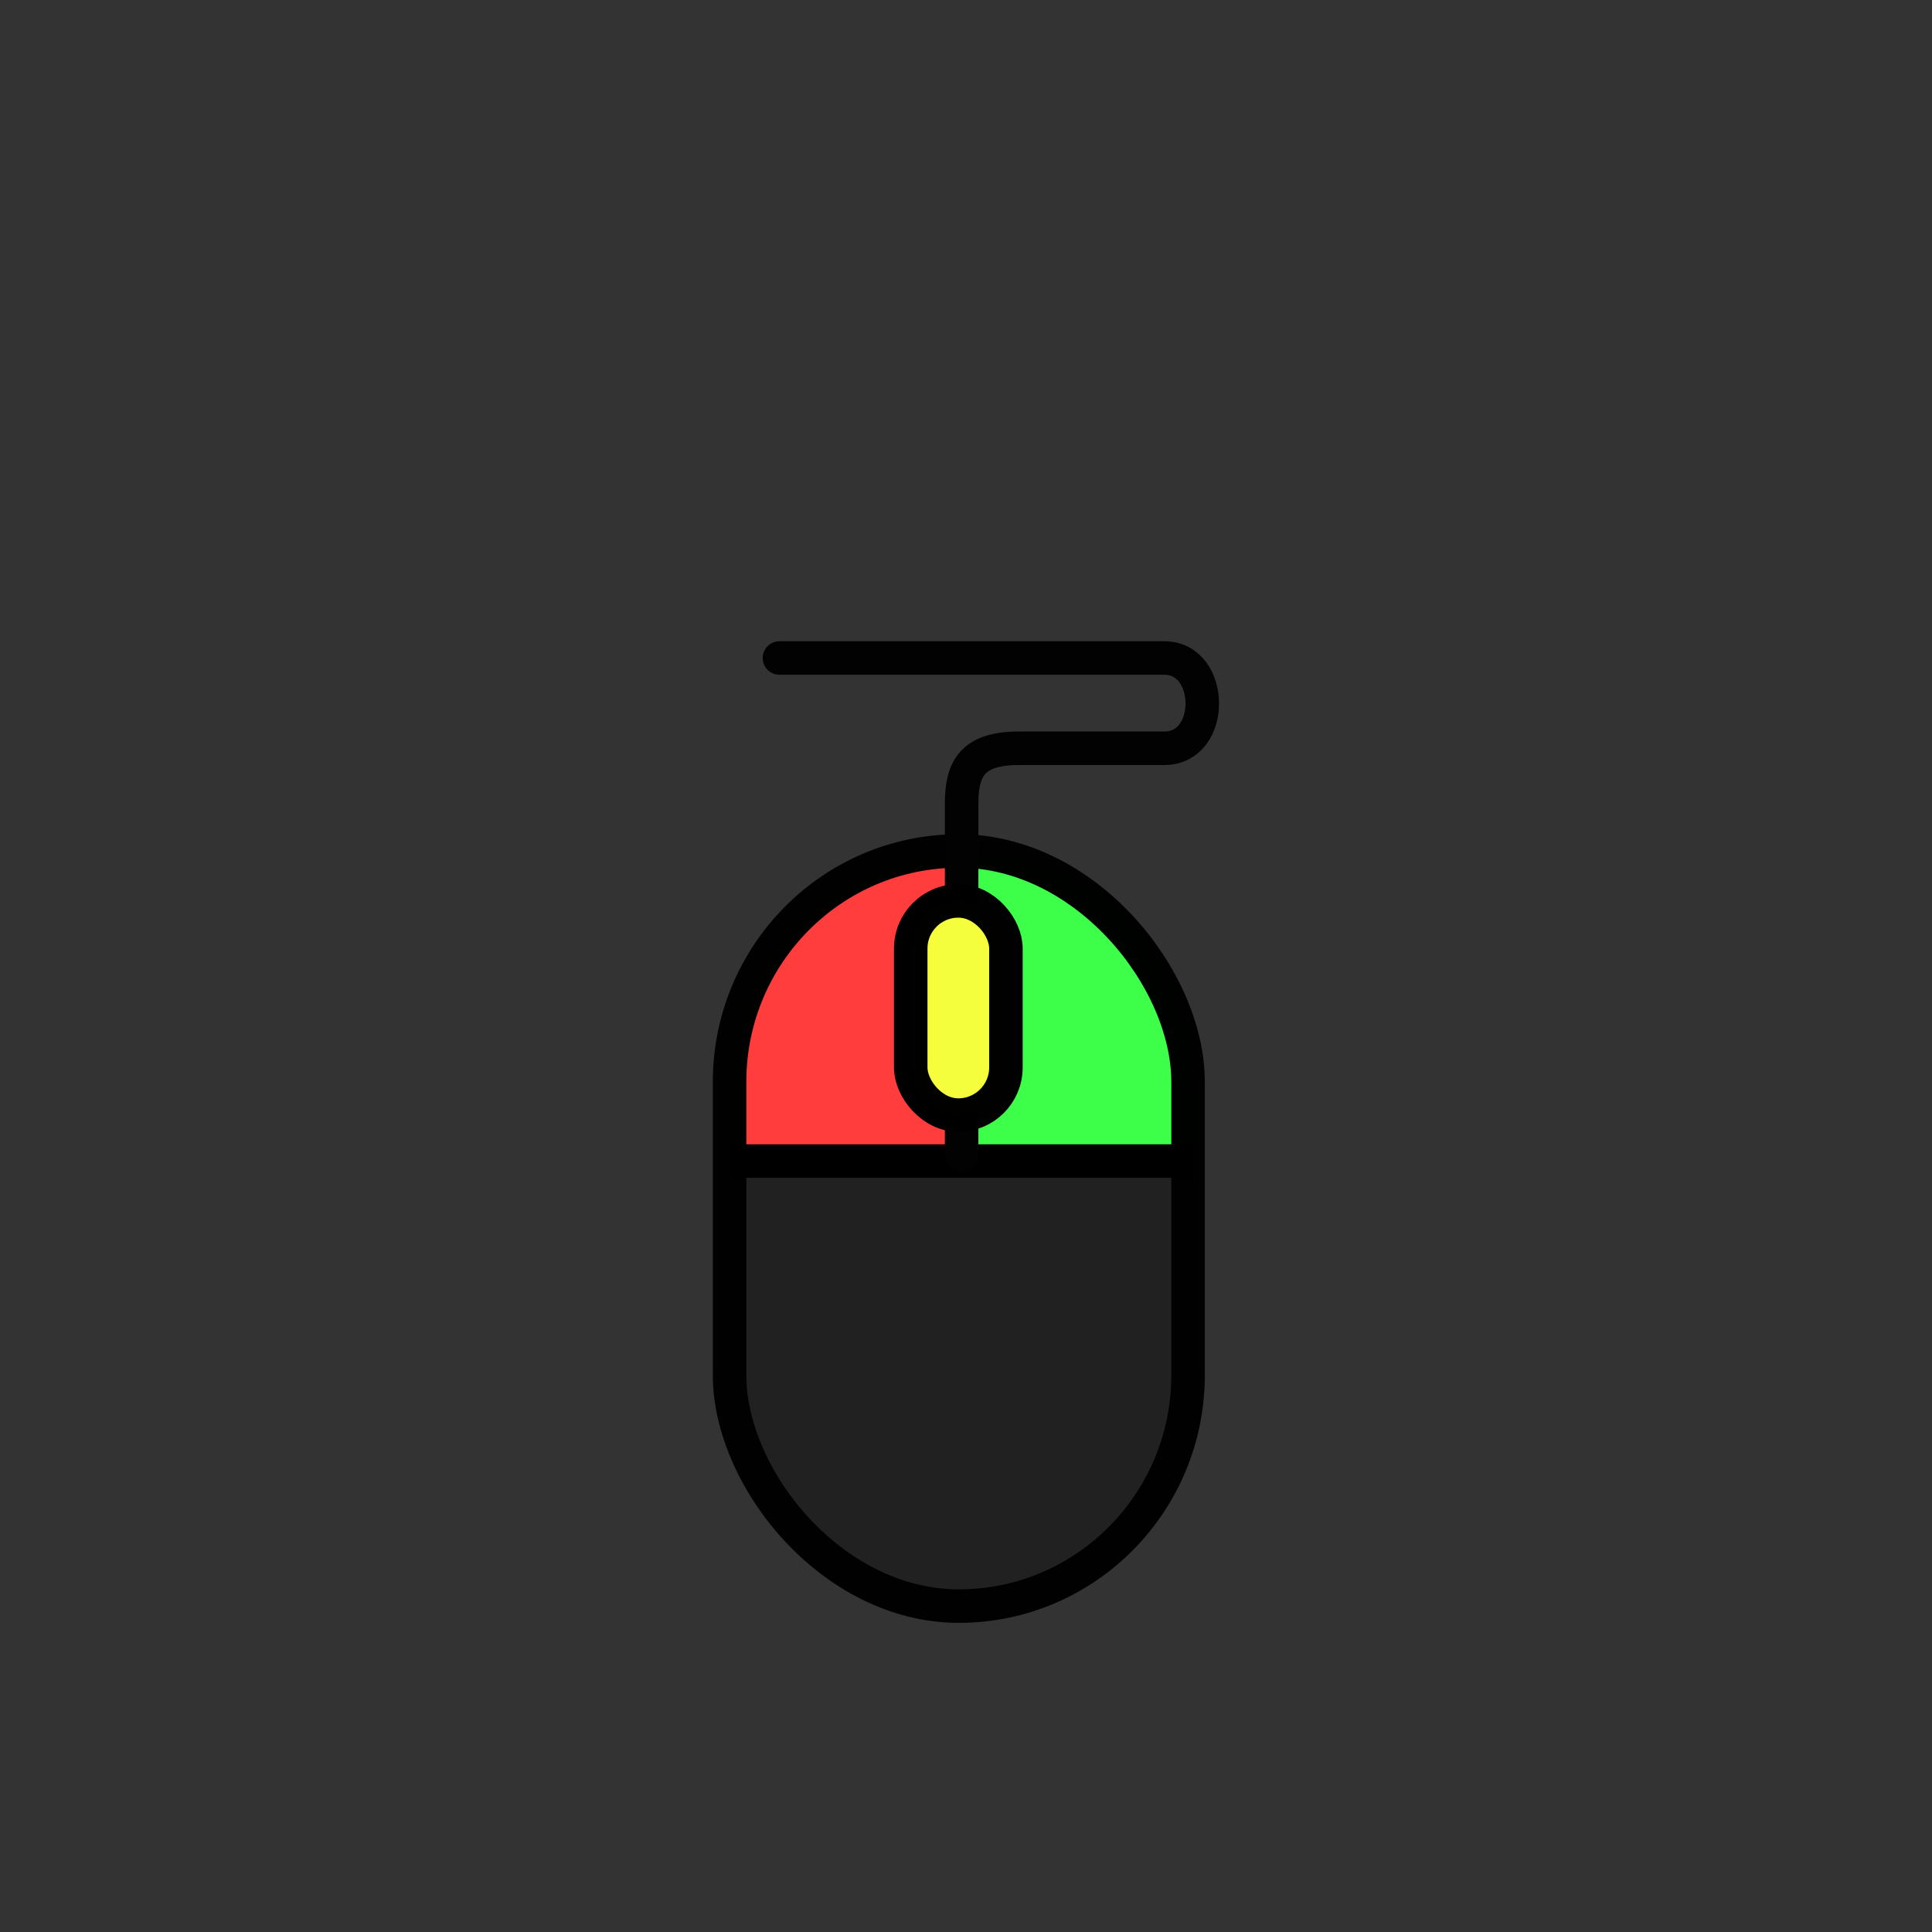 <?xml version="1.0" encoding="UTF-8" standalone="no"?>
<!-- Created with Inkscape (http://www.inkscape.org/) -->

<svg
   xmlns:dc="http://purl.org/dc/elements/1.1/"
   xmlns:cc="http://creativecommons.org/ns#"
   xmlns:rdf="http://www.w3.org/1999/02/22-rdf-syntax-ns#"
   xmlns:svg="http://www.w3.org/2000/svg"
   xmlns="http://www.w3.org/2000/svg"
   xmlns:sodipodi="http://sodipodi.sourceforge.net/DTD/sodipodi-0.dtd"
   xmlns:inkscape="http://www.inkscape.org/namespaces/inkscape"
   width="282.222mm"
   height="282.235mm"
   viewBox="0 0 282.222 282.235"
   version="1.1"
   id="svg8"
   inkscape:version="0.92.3 (2405546, 2018-03-11)"
   sodipodi:docname="mysz.svg"
   inkscape:export-filename="/home/mega/Downloads/pestrez/pastrezVlist6.png"
   inkscape:export-xdpi="300.13"
   inkscape:export-ydpi="300.13">
  <rect x="0" y="0" width="282.222" height="282.235" fill="#333333" stroke="none"/>
  <defs
     id="defs2">
    <inkscape:perspective
       sodipodi:type="inkscape:persp3d"
       inkscape:vp_x="0 : 141.11732 : 1"
       inkscape:vp_y="0 : 1000 : 0"
       inkscape:vp_z="282.2222 : 141.11732 : 1"
       inkscape:persp3d-origin="141.1111 : 94.078217 : 1"
       id="perspective4182" />
    <clipPath
       clipPathUnits="userSpaceOnUse"
       id="clipPath300">
      <path
         d="M 2,0 H 800 V 620.001 H 2 Z"
         id="path298"
         inkscape:connector-curvature="0" />
    </clipPath>
    <clipPath
       clipPathUnits="userSpaceOnUse"
       id="clipPath308">
      <path
         d="M 12.961,426.554 H 212.25 V 141.55 H 12.961 Z"
         id="path306"
         inkscape:connector-curvature="0" />
    </clipPath>
    <clipPath
       clipPathUnits="userSpaceOnUse"
       id="clipPath324">
      <path
         d="M 80.736,252.765 H 308.532 V -22.342 H 80.736 Z"
         id="path322"
         inkscape:connector-curvature="0" />
    </clipPath>
    <clipPath
       clipPathUnits="userSpaceOnUse"
       id="clipPath340">
      <path
         d="M -41.608,418.626 H 75.503 V 301.778 H -41.608 Z"
         id="path338"
         inkscape:connector-curvature="0" />
    </clipPath>
    <clipPath
       clipPathUnits="userSpaceOnUse"
       id="clipPath356">
      <path
         d="m 189.78,36.052 h 47.441 V -16.057 H 189.78 Z"
         id="path354"
         inkscape:connector-curvature="0" />
    </clipPath>
    <clipPath
       clipPathUnits="userSpaceOnUse"
       id="clipPath384">
      <path
         d="M 253.011,133.484 H 326.81 V 77.642 h -73.799 z"
         id="path382"
         inkscape:connector-curvature="0" />
    </clipPath>
    <clipPath
       clipPathUnits="userSpaceOnUse"
       id="clipPath400">
      <path
         d="m 274.953,111.63 h 50.08 V 78.986 h -50.08 z"
         id="path398"
         inkscape:connector-curvature="0" />
    </clipPath>
    <clipPath
       clipPathUnits="userSpaceOnUse"
       id="clipPath516">
      <path
         d="M 44.725,191.251 H 79.049 V 159.627 H 44.725 Z"
         id="path514"
         inkscape:connector-curvature="0" />
    </clipPath>
    <clipPath
       clipPathUnits="userSpaceOnUse"
       id="clipPath1412">
      <path
         d="M 326.282,135.419 H 428.707 V 64.905 H 326.282 Z"
         id="path1410"
         inkscape:connector-curvature="0" />
    </clipPath>
    <clipPath
       clipPathUnits="userSpaceOnUse"
       id="clipPath1476">
      <path
         d="M 382.74,153.487 H 617.857 V -32.701 H 382.74 Z"
         id="path1474"
         inkscape:connector-curvature="0" />
    </clipPath>
    <clipPath
       clipPathUnits="userSpaceOnUse"
       id="clipPath1528">
      <path
         d="m 241.114,149.921 h 56.608 V 85.234 h -56.608 z"
         id="path1526"
         inkscape:connector-curvature="0" />
    </clipPath>
    <clipPath
       clipPathUnits="userSpaceOnUse"
       id="clipPath1568">
      <path
         d="m 256.589,160.106 h 44.385 v -23.911 h -44.385 z"
         id="path1566"
         inkscape:connector-curvature="0" />
    </clipPath>
    <clipPath
       clipPathUnits="userSpaceOnUse"
       id="clipPath1584">
      <path
         d="m 234.58,126.756 h 20.532 V 96.874 H 234.58 Z"
         id="path1582"
         inkscape:connector-curvature="0" />
    </clipPath>
    <clipPath
       clipPathUnits="userSpaceOnUse"
       id="clipPath1600">
      <path
         d="m 251.13,132.366 h 43.616 V 81.475 H 251.13 Z"
         id="path1598"
         inkscape:connector-curvature="0" />
    </clipPath>
    <clipPath
       clipPathUnits="userSpaceOnUse"
       id="clipPath1616">
      <path
         d="m 641.085,73.369 h 20.517 v -18.338 h -20.517 z"
         id="path1614"
         inkscape:connector-curvature="0" />
    </clipPath>
    <clipPath
       clipPathUnits="userSpaceOnUse"
       id="clipPath1632">
      <path
         d="m 662.099,51.82 h 20.045 V 6.303 h -20.045 z"
         id="path1630"
         inkscape:connector-curvature="0" />
    </clipPath>
    <clipPath
       clipPathUnits="userSpaceOnUse"
       id="clipPath1648">
      <path
         d="m 669.232,24.959 h 10.035 V -2.263 h -10.035 z"
         id="path1646"
         inkscape:connector-curvature="0" />
    </clipPath>
    <clipPath
       clipPathUnits="userSpaceOnUse"
       id="clipPath1704">
      <path
         d="M 176.665,64.67 H 489.793 V -14.675 H 176.665 Z"
         id="path1702"
         inkscape:connector-curvature="0" />
    </clipPath>
    <clipPath
       clipPathUnits="userSpaceOnUse"
       id="clipPath1808">
      <path
         d="M 654.889,241.946 H 843.535 V -17.107 H 654.889 Z"
         id="path1806"
         inkscape:connector-curvature="0" />
    </clipPath>
    <clipPath
       clipPathUnits="userSpaceOnUse"
       id="clipPath1828">
      <path
         d="m 729.2,225.089 h 58.508 V 71.674 H 729.2 Z"
         id="path1826"
         inkscape:connector-curvature="0" />
    </clipPath>
    <clipPath
       clipPathUnits="userSpaceOnUse"
       id="clipPath4160">
      <path
         d="m 193.093,60.466 h 3.695 v -2.979 h -3.695 z"
         id="path4158"
         inkscape:connector-curvature="0" />
    </clipPath>
    <clipPath
       clipPathUnits="userSpaceOnUse"
       id="clipPath4176">
      <path
         d="m 194.855,55.116 h 2.704 v -1.67 h -2.704 z"
         id="path4174"
         inkscape:connector-curvature="0" />
    </clipPath>
    <clipPath
       clipPathUnits="userSpaceOnUse"
       id="clipPath4192">
      <path
         d="m 203.25,54.987 h 2.872 v -2.876 h -2.872 z"
         id="path4190"
         inkscape:connector-curvature="0" />
    </clipPath>
    <clipPath
       clipPathUnits="userSpaceOnUse"
       id="clipPath4208">
      <path
         d="m 210.069,48.947 h 2.159 v -1.843 h -2.159 z"
         id="path4206"
         inkscape:connector-curvature="0" />
    </clipPath>
    <clipPath
       clipPathUnits="userSpaceOnUse"
       id="clipPath4224">
      <path
         d="m 218.879,50.299 h 2.424 v -4.404 h -2.424 z"
         id="path4222"
         inkscape:connector-curvature="0" />
    </clipPath>
    <clipPath
       clipPathUnits="userSpaceOnUse"
       id="clipPath4240">
      <path
         d="m 220.57,39.833 h 1.47 v -1.471 h -1.47 z"
         id="path4238"
         inkscape:connector-curvature="0" />
    </clipPath>
    <clipPath
       clipPathUnits="userSpaceOnUse"
       id="clipPath4256">
      <path
         d="m 211.913,40.246 h 3.289 v -2.661 h -3.289 z"
         id="path4254"
         inkscape:connector-curvature="0" />
    </clipPath>
    <clipPath
       clipPathUnits="userSpaceOnUse"
       id="clipPath4272">
      <path
         d="m 229.594,44.514 h 1.462 v -1.462 h -1.462 z"
         id="path4270"
         inkscape:connector-curvature="0" />
    </clipPath>
    <clipPath
       clipPathUnits="userSpaceOnUse"
       id="clipPath4288">
      <path
         d="m 229.215,36.29 h 2.653 v -1.718 h -2.653 z"
         id="path4286"
         inkscape:connector-curvature="0" />
    </clipPath>
    <clipPath
       clipPathUnits="userSpaceOnUse"
       id="clipPath4304">
      <path
         d="m 230.313,29.381 h 2.556 v -1.967 h -2.556 z"
         id="path4302"
         inkscape:connector-curvature="0" />
    </clipPath>
    <clipPath
       clipPathUnits="userSpaceOnUse"
       id="clipPath4320">
      <path
         d="m 241.941,38.376 h 2.88 v -3.264 h -2.88 z"
         id="path4318"
         inkscape:connector-curvature="0" />
    </clipPath>
    <clipPath
       clipPathUnits="userSpaceOnUse"
       id="clipPath4336">
      <path
         d="m 245.829,31.572 h 2.637 V 28.937 h -2.637 z"
         id="path4334"
         inkscape:connector-curvature="0" />
    </clipPath>
    <clipPath
       clipPathUnits="userSpaceOnUse"
       id="clipPath4352">
      <path
         d="m 243.07,20.281 h 1.685 v -0.983 h -1.685 z"
         id="path4350"
         inkscape:connector-curvature="0" />
    </clipPath>
    <clipPath
       clipPathUnits="userSpaceOnUse"
       id="clipPath4368">
      <path
         d="m 251.472,40.618 h 1.712 v -2.718 h -1.712 z"
         id="path4366"
         inkscape:connector-curvature="0" />
    </clipPath>
    <clipPath
       clipPathUnits="userSpaceOnUse"
       id="clipPath4384">
      <path
         d="m 232.379,48.884 h 1.691 v -2.354 h -1.691 z"
         id="path4382"
         inkscape:connector-curvature="0" />
    </clipPath>
    <clipPath
       clipPathUnits="userSpaceOnUse"
       id="clipPath4400">
      <path
         d="m 234.593,43.134 h 1.948 v -1.948 h -1.948 z"
         id="path4398"
         inkscape:connector-curvature="0" />
    </clipPath>
    <clipPath
       clipPathUnits="userSpaceOnUse"
       id="clipPath4416">
      <path
         d="m 221.542,31.138 h 3.821 v -2.646 h -3.821 z"
         id="path4414"
         inkscape:connector-curvature="0" />
    </clipPath>
    <clipPath
       clipPathUnits="userSpaceOnUse"
       id="clipPath4432">
      <path
         d="m 236.701,34.834 h 1.997 v -2.37 h -1.997 z"
         id="path4430"
         inkscape:connector-curvature="0" />
    </clipPath>
    <clipPath
       clipPathUnits="userSpaceOnUse"
       id="clipPath4448">
      <path
         d="m 238.522,26.205 h 1.728 v -1.411 h -1.728 z"
         id="path4446"
         inkscape:connector-curvature="0" />
    </clipPath>
    <clipPath
       clipPathUnits="userSpaceOnUse"
       id="clipPath4464">
      <path
         d="m 216.552,33.401 h 2.301 v -2.027 h -2.301 z"
         id="path4462"
         inkscape:connector-curvature="0" />
    </clipPath>
    <clipPath
       clipPathUnits="userSpaceOnUse"
       id="clipPath4480">
      <path
         d="m 216.573,58.324 h 2.991 v -3.382 h -2.991 z"
         id="path4478"
         inkscape:connector-curvature="0" />
    </clipPath>
    <clipPath
       clipPathUnits="userSpaceOnUse"
       id="clipPath4496">
      <path
         d="m 212.204,64.071 h 2.642 V 61.428 h -2.642 z"
         id="path4494"
         inkscape:connector-curvature="0" />
    </clipPath>
    <clipPath
       clipPathUnits="userSpaceOnUse"
       id="clipPath4512">
      <path
         d="m 201.76,72.014 h 1.886 v -2.274 h -1.886 z"
         id="path4510"
         inkscape:connector-curvature="0" />
    </clipPath>
    <clipPath
       clipPathUnits="userSpaceOnUse"
       id="clipPath4528">
      <path
         d="m 209.298,75.273 h 2.976 v -3.02 h -2.976 z"
         id="path4526"
         inkscape:connector-curvature="0" />
    </clipPath>
    <clipPath
       clipPathUnits="userSpaceOnUse"
       id="clipPath4544">
      <path
         d="m 254.075,15.739 h 1.554 v -1.554 h -1.554 z"
         id="path4542"
         inkscape:connector-curvature="0" />
    </clipPath>
    <clipPath
       clipPathUnits="userSpaceOnUse"
       id="clipPath4560">
      <path
         d="m 259.356,20.399 h 2.341 v -2.014 h -2.341 z"
         id="path4558"
         inkscape:connector-curvature="0" />
    </clipPath>
    <clipPath
       clipPathUnits="userSpaceOnUse"
       id="clipPath4576">
      <path
         d="m 261.05,13.346 h 1.099 v -1.098 h -1.099 z"
         id="path4574"
         inkscape:connector-curvature="0" />
    </clipPath>
    <clipPath
       clipPathUnits="userSpaceOnUse"
       id="clipPath4592">
      <path
         d="m 277.668,17.788 h 2.285 v -3.446 h -2.285 z"
         id="path4590"
         inkscape:connector-curvature="0" />
    </clipPath>
    <clipPath
       clipPathUnits="userSpaceOnUse"
       id="clipPath4608">
      <path
         d="m 279.385,13.58 h 2.472 v -1.873 h -2.472 z"
         id="path4606"
         inkscape:connector-curvature="0" />
    </clipPath>
    <clipPath
       clipPathUnits="userSpaceOnUse"
       id="clipPath4624">
      <path
         d="m 286.99,15.341 h 2.822 v -3.633 h -2.822 z"
         id="path4622"
         inkscape:connector-curvature="0" />
    </clipPath>
    <clipPath
       clipPathUnits="userSpaceOnUse"
       id="clipPath4640">
      <path
         d="m 288.42,29.054 h 1.648 v -3.141 h -1.648 z"
         id="path4638"
         inkscape:connector-curvature="0" />
    </clipPath>
    <clipPath
       clipPathUnits="userSpaceOnUse"
       id="clipPath4656">
      <path
         d="m 294.689,18.908 h 2.085 v -3.156 h -2.085 z"
         id="path4654"
         inkscape:connector-curvature="0" />
    </clipPath>
    <clipPath
       clipPathUnits="userSpaceOnUse"
       id="clipPath4672">
      <path
         d="m 300.795,13.613 h 1.795 v -2.633 h -1.795 z"
         id="path4670"
         inkscape:connector-curvature="0" />
    </clipPath>
    <clipPath
       clipPathUnits="userSpaceOnUse"
       id="clipPath4692">
      <path
         d="m 299.72,36.227 h 0.772 v -1.142 h -0.772 z"
         id="path4690"
         inkscape:connector-curvature="0" />
    </clipPath>
    <clipPath
       clipPathUnits="userSpaceOnUse"
       id="clipPath4712">
      <path
         d="m 321.721,27.559 h 0.858 v -1.51 h -0.858 z"
         id="path4710"
         inkscape:connector-curvature="0" />
    </clipPath>
    <clipPath
       clipPathUnits="userSpaceOnUse"
       id="clipPath4732">
      <path
         d="m 314.21,24.439 h 2.315 v -4.008 h -2.315 z"
         id="path4730"
         inkscape:connector-curvature="0" />
    </clipPath>
    <clipPath
       clipPathUnits="userSpaceOnUse"
       id="clipPath4748">
      <path
         d="m 306.795,28.731 h 2.287 v -3.151 h -2.287 z"
         id="path4746"
         inkscape:connector-curvature="0" />
    </clipPath>
    <clipPath
       clipPathUnits="userSpaceOnUse"
       id="clipPath4764">
      <path
         d="m 298.906,28.693 h 0.863 v -2.287 h -0.863 z"
         id="path4762"
         inkscape:connector-curvature="0" />
    </clipPath>
    <clipPath
       clipPathUnits="userSpaceOnUse"
       id="clipPath4780">
      <path
         d="m 340.182,14.537 h 1.473 v -4.339 h -1.473 z"
         id="path4778"
         inkscape:connector-curvature="0" />
    </clipPath>
    <clipPath
       clipPathUnits="userSpaceOnUse"
       id="clipPath4796">
      <path
         d="m 345.958,13.105 h 1.584 V 9.447 h -1.584 z"
         id="path4794"
         inkscape:connector-curvature="0" />
    </clipPath>
    <clipPath
       clipPathUnits="userSpaceOnUse"
       id="clipPath4812">
      <path
         d="m 351.315,15.295 h 0.571 v -2.965 h -0.571 z"
         id="path4810"
         inkscape:connector-curvature="0" />
    </clipPath>
    <clipPath
       clipPathUnits="userSpaceOnUse"
       id="clipPath4828">
      <path
         d="m 345.109,25.786 h 0.976 v -3.383 h -0.976 z"
         id="path4826"
         inkscape:connector-curvature="0" />
    </clipPath>
    <clipPath
       clipPathUnits="userSpaceOnUse"
       id="clipPath4844">
      <path
         d="m 362.98,23.445 h 1.031 v -4.602 h -1.031 z"
         id="path4842"
         inkscape:connector-curvature="0" />
    </clipPath>
    <clipPath
       clipPathUnits="userSpaceOnUse"
       id="clipPath4860">
      <path
         d="m 368.93,34.968 h 1.637 v -5.214 h -1.637 z"
         id="path4858"
         inkscape:connector-curvature="0" />
    </clipPath>
    <clipPath
       clipPathUnits="userSpaceOnUse"
       id="clipPath4876">
      <path
         d="m 373.087,23.425 h 0.99 v -5.614 h -0.99 z"
         id="path4874"
         inkscape:connector-curvature="0" />
    </clipPath>
    <clipPath
       clipPathUnits="userSpaceOnUse"
       id="clipPath4892">
      <path
         d="m 367.533,20.119 h 0.651 v -3.695 h -0.651 z"
         id="path4890"
         inkscape:connector-curvature="0" />
    </clipPath>
    <clipPath
       clipPathUnits="userSpaceOnUse"
       id="clipPath4908">
      <path
         d="m 381.919,35.33 h 0.883 v -3.402 h -0.883 z"
         id="path4906"
         inkscape:connector-curvature="0" />
    </clipPath>
    <clipPath
       clipPathUnits="userSpaceOnUse"
       id="clipPath4924">
      <path
         d="m 388.86,28.142 h 1.147 v -4.566 h -1.147 z"
         id="path4922"
         inkscape:connector-curvature="0" />
    </clipPath>
    <clipPath
       clipPathUnits="userSpaceOnUse"
       id="clipPath4940">
      <path
         d="m 382.3,18.001 h 0.741 V 13.822 H 382.3 Z"
         id="path4938"
         inkscape:connector-curvature="0" />
    </clipPath>
    <clipPath
       clipPathUnits="userSpaceOnUse"
       id="clipPath4956">
      <path
         d="m 393.337,18.308 h 0.899 v -3.015 h -0.899 z"
         id="path4954"
         inkscape:connector-curvature="0" />
    </clipPath>
    <clipPath
       clipPathUnits="userSpaceOnUse"
       id="clipPath4972">
      <path
         d="m 349.752,37.169 h 1.435 v -3.483 h -1.435 z"
         id="path4970"
         inkscape:connector-curvature="0" />
    </clipPath>
    <clipPath
       clipPathUnits="userSpaceOnUse"
       id="clipPath4988">
      <path
         d="m 342.849,37.113 h 1.467 v -4.087 h -1.467 z"
         id="path4986"
         inkscape:connector-curvature="0" />
    </clipPath>
    <clipPath
       clipPathUnits="userSpaceOnUse"
       id="clipPath5004">
      <path
         d="m 419.626,18.625 h 0.512 v -2.891 h -0.512 z"
         id="path5002"
         inkscape:connector-curvature="0" />
    </clipPath>
    <clipPath
       clipPathUnits="userSpaceOnUse"
       id="clipPath5020">
      <path
         d="m 426.423,23.399 h 1.541 v -2.657 h -1.541 z"
         id="path5018"
         inkscape:connector-curvature="0" />
    </clipPath>
    <clipPath
       clipPathUnits="userSpaceOnUse"
       id="clipPath5036">
      <path
         d="m 426.143,15.124 h 1.069 V 10.588 h -1.069 z"
         id="path5034"
         inkscape:connector-curvature="0" />
    </clipPath>
    <clipPath
       clipPathUnits="userSpaceOnUse"
       id="clipPath5052">
      <path
         d="m 437.616,11.835 h 0.661 V 9.516 h -0.661 z"
         id="path5050"
         inkscape:connector-curvature="0" />
    </clipPath>
    <clipPath
       clipPathUnits="userSpaceOnUse"
       id="clipPath5068">
      <path
         d="m 434.623,28.872 h 2.051 v -3.123 h -2.051 z"
         id="path5066"
         inkscape:connector-curvature="0" />
    </clipPath>
    <clipPath
       clipPathUnits="userSpaceOnUse"
       id="clipPath5084">
      <path
         d="m 442.231,18.011 h 1.629 v -4.165 h -1.629 z"
         id="path5082"
         inkscape:connector-curvature="0" />
    </clipPath>
    <clipPath
       clipPathUnits="userSpaceOnUse"
       id="clipPath5100">
      <path
         d="m 432.691,7.683 h 1.16 V 4.008 h -1.16 z"
         id="path5098"
         inkscape:connector-curvature="0" />
    </clipPath>
    <clipPath
       clipPathUnits="userSpaceOnUse"
       id="clipPath5584">
      <path
         d="m 400.498,144.415 h 6.447 v -5.298 h -6.447 z"
         id="path5582"
         inkscape:connector-curvature="0" />
    </clipPath>
    <clipPath
       clipPathUnits="userSpaceOnUse"
       id="clipPath5600">
      <path
         d="m 397.662,148.297 h 3.114 v -2.668 h -3.114 z"
         id="path5598"
         inkscape:connector-curvature="0" />
    </clipPath>
    <clipPath
       clipPathUnits="userSpaceOnUse"
       id="clipPath5616">
      <path
         d="m 397.244,153.767 h 2.733 v -2.214 h -2.733 z"
         id="path5614"
         inkscape:connector-curvature="0" />
    </clipPath>
    <clipPath
       clipPathUnits="userSpaceOnUse"
       id="clipPath5632">
      <path
         d="m 409.756,134.341 h 3.653 v -2.911 h -3.653 z"
         id="path5630"
         inkscape:connector-curvature="0" />
    </clipPath>
    <clipPath
       clipPathUnits="userSpaceOnUse"
       id="clipPath5648">
      <path
         d="m 413.39,144.648 h 1.924 v -2.51 h -1.924 z"
         id="path5646"
         inkscape:connector-curvature="0" />
    </clipPath>
    <clipPath
       clipPathUnits="userSpaceOnUse"
       id="clipPath5664">
      <path
         d="m 419.454,136.437 h 2.166 v -2.139 h -2.166 z"
         id="path5662"
         inkscape:connector-curvature="0" />
    </clipPath>
    <clipPath
       clipPathUnits="userSpaceOnUse"
       id="clipPath5680">
      <path
         d="m 415.172,125.724 h 4.989 v -3.046 h -4.989 z"
         id="path5678"
         inkscape:connector-curvature="0" />
    </clipPath>
    <clipPath
       clipPathUnits="userSpaceOnUse"
       id="clipPath5696">
      <path
         d="m 425.637,145.655 h 2.252 v -3.02 h -2.252 z"
         id="path5694"
         inkscape:connector-curvature="0" />
    </clipPath>
    <clipPath
       clipPathUnits="userSpaceOnUse"
       id="clipPath5712">
      <path
         d="m 427.911,130.143 h 1.617 v -1.655 h -1.617 z"
         id="path5710"
         inkscape:connector-curvature="0" />
    </clipPath>
    <clipPath
       clipPathUnits="userSpaceOnUse"
       id="clipPath5728">
      <path
         d="m 425.659,115.96 h 4.444 v -3.813 h -4.444 z"
         id="path5726"
         inkscape:connector-curvature="0" />
    </clipPath>
    <clipPath
       clipPathUnits="userSpaceOnUse"
       id="clipPath5744">
      <path
         d="m 423.428,135.098 h 3.085 v -2.374 h -3.085 z"
         id="path5742"
         inkscape:connector-curvature="0" />
    </clipPath>
    <clipPath
       clipPathUnits="userSpaceOnUse"
       id="clipPath5760">
      <path
         d="m 432.649,122.097 h 2.986 v -2.864 h -2.986 z"
         id="path5758"
         inkscape:connector-curvature="0" />
    </clipPath>
    <clipPath
       clipPathUnits="userSpaceOnUse"
       id="clipPath5776">
      <path
         d="m 432.879,109.549 h 3.649 v -3.106 h -3.649 z"
         id="path5774"
         inkscape:connector-curvature="0" />
    </clipPath>
    <clipPath
       clipPathUnits="userSpaceOnUse"
       id="clipPath5792">
      <path
         d="m 423.867,120.813 h 3.04 v -1.873 h -3.04 z"
         id="path5790"
         inkscape:connector-curvature="0" />
    </clipPath>
    <clipPath
       clipPathUnits="userSpaceOnUse"
       id="clipPath5812">
      <path
         d="m 448.367,85.869 h 2.14 v -1.217 h -2.14 z"
         id="path5810"
         inkscape:connector-curvature="0" />
    </clipPath>
    <clipPath
       clipPathUnits="userSpaceOnUse"
       id="clipPath5828">
      <path
         d="m 454.823,91.699 h 2.457 v -2.1 h -2.457 z"
         id="path5826"
         inkscape:connector-curvature="0" />
    </clipPath>
    <clipPath
       clipPathUnits="userSpaceOnUse"
       id="clipPath5844">
      <path
         d="m 453.438,78.375 h 2.637 v -1.654 h -2.637 z"
         id="path5842"
         inkscape:connector-curvature="0" />
    </clipPath>
    <clipPath
       clipPathUnits="userSpaceOnUse"
       id="clipPath5860">
      <path
         d="m 468.071,90.19 h 2.45 V 87.735 h -2.45 z"
         id="path5858"
         inkscape:connector-curvature="0" />
    </clipPath>
    <clipPath
       clipPathUnits="userSpaceOnUse"
       id="clipPath5876">
      <path
         d="m 463.47,99.402 h 2.021 V 97.136 h -2.021 z"
         id="path5874"
         inkscape:connector-curvature="0" />
    </clipPath>
    <clipPath
       clipPathUnits="userSpaceOnUse"
       id="clipPath5892">
      <path
         d="m 459.876,84.93 h 1.265 v -1.03 h -1.265 z"
         id="path5890"
         inkscape:connector-curvature="0" />
    </clipPath>
    <clipPath
       clipPathUnits="userSpaceOnUse"
       id="clipPath5908">
      <path
         d="m 464.933,71.713 h 1.445 v -1.008 h -1.445 z"
         id="path5906"
         inkscape:connector-curvature="0" />
    </clipPath>
    <clipPath
       clipPathUnits="userSpaceOnUse"
       id="clipPath5924">
      <path
         d="m 460.669,61.779 h 2.573 V 60.103 h -2.573 z"
         id="path5922"
         inkscape:connector-curvature="0" />
    </clipPath>
    <clipPath
       clipPathUnits="userSpaceOnUse"
       id="clipPath5940">
      <path
         d="m 455.342,68.063 h 1.219 v -0.734 h -1.219 z"
         id="path5938"
         inkscape:connector-curvature="0" />
    </clipPath>
    <clipPath
       clipPathUnits="userSpaceOnUse"
       id="clipPath5956">
      <path
         d="m 468.846,54.085 h 3.1 v -1.927 h -3.1 z"
         id="path5954"
         inkscape:connector-curvature="0" />
    </clipPath>
    <clipPath
       clipPathUnits="userSpaceOnUse"
       id="clipPath5972">
      <path
         d="m 472.684,67.809 h 2.446 v -1.985 h -2.446 z"
         id="path5970"
         inkscape:connector-curvature="0" />
    </clipPath>
    <clipPath
       clipPathUnits="userSpaceOnUse"
       id="clipPath5988">
      <path
         d="m 486.846,69.517 h 2.288 v -1.814 h -2.288 z"
         id="path5986"
         inkscape:connector-curvature="0" />
    </clipPath>
    <clipPath
       clipPathUnits="userSpaceOnUse"
       id="clipPath6004">
      <path
         d="m 481.103,80.11 h 1.716 v -1.982 h -1.716 z"
         id="path6002"
         inkscape:connector-curvature="0" />
    </clipPath>
    <clipPath
       clipPathUnits="userSpaceOnUse"
       id="clipPath6020">
      <path
         d="m 472.404,84.216 h 1.993 v -1.735 h -1.993 z"
         id="path6018"
         inkscape:connector-curvature="0" />
    </clipPath>
    <clipPath
       clipPathUnits="userSpaceOnUse"
       id="clipPath6036">
      <path
         d="m 470.922,75.723 h 3.017 v -2.195 h -3.017 z"
         id="path6034"
         inkscape:connector-curvature="0" />
    </clipPath>
    <clipPath
       clipPathUnits="userSpaceOnUse"
       id="clipPath6052">
      <path
         d="m 487.35,86.892 h 2.486 v -2.024 h -2.486 z"
         id="path6050"
         inkscape:connector-curvature="0" />
    </clipPath>
    <clipPath
       clipPathUnits="userSpaceOnUse"
       id="clipPath6068">
      <path
         d="m 493.34,75.548 h 2.497 v -2.497 h -2.497 z"
         id="path6066"
         inkscape:connector-curvature="0" />
    </clipPath>
    <clipPath
       clipPathUnits="userSpaceOnUse"
       id="clipPath6084">
      <path
         d="m 497.536,25.797 h 3.121 v -1.756 h -3.121 z"
         id="path6082"
         inkscape:connector-curvature="0" />
    </clipPath>
    <clipPath
       clipPathUnits="userSpaceOnUse"
       id="clipPath6100">
      <path
         d="m 506.362,30.733 h 1.985 v -1.999 h -1.985 z"
         id="path6098"
         inkscape:connector-curvature="0" />
    </clipPath>
    <clipPath
       clipPathUnits="userSpaceOnUse"
       id="clipPath6116">
      <path
         d="m 503.775,17.475 h 4.279 v -2.474 h -4.279 z"
         id="path6114"
         inkscape:connector-curvature="0" />
    </clipPath>
    <clipPath
       clipPathUnits="userSpaceOnUse"
       id="clipPath6132">
      <path
         d="m 505.147,23.387 h 3.216 v -1.763 h -3.216 z"
         id="path6130"
         inkscape:connector-curvature="0" />
    </clipPath>
    <clipPath
       clipPathUnits="userSpaceOnUse"
       id="clipPath6148">
      <path
         d="m 519.733,37.429 h 3.397 v -2.912 h -3.397 z"
         id="path6146"
         inkscape:connector-curvature="0" />
    </clipPath>
    <clipPath
       clipPathUnits="userSpaceOnUse"
       id="clipPath6164">
      <path
         d="m 525.442,28.083 h 3.368 v -2.452 h -3.368 z"
         id="path6162"
         inkscape:connector-curvature="0" />
    </clipPath>
    <clipPath
       clipPathUnits="userSpaceOnUse"
       id="clipPath6180">
      <path
         d="m 516.243,26.888 h 2.987 V 24.91 h -2.987 z"
         id="path6178"
         inkscape:connector-curvature="0" />
    </clipPath>
    <clipPath
       clipPathUnits="userSpaceOnUse"
       id="clipPath6196">
      <path
         d="m 520.107,16.305 h 3.187 v -1.953 h -3.187 z"
         id="path6194"
         inkscape:connector-curvature="0" />
    </clipPath>
    <clipPath
       clipPathUnits="userSpaceOnUse"
       id="clipPath6212">
      <path
         d="m 511.909,10.694 h 4.18 V 9.212 h -4.18 z"
         id="path6210"
         inkscape:connector-curvature="0" />
    </clipPath>
    <clipPath
       clipPathUnits="userSpaceOnUse"
       id="clipPath6228">
      <path
         d="m 526.109,7.605 h 3.842 V 5.343 h -3.842 z"
         id="path6226"
         inkscape:connector-curvature="0" />
    </clipPath>
    <clipPath
       clipPathUnits="userSpaceOnUse"
       id="clipPath6244">
      <path
         d="m 536.191,19.848 h 2.763 v -2.178 h -2.763 z"
         id="path6242"
         inkscape:connector-curvature="0" />
    </clipPath>
    <clipPath
       clipPathUnits="userSpaceOnUse"
       id="clipPath6260">
      <path
         d="m 512.311,18.658 h 3.541 v -2.036 h -3.541 z"
         id="path6258"
         inkscape:connector-curvature="0" />
    </clipPath>
    <clipPath
       clipPathUnits="userSpaceOnUse"
       id="clipPath6276">
      <path
         d="m 527.688,17.521 h 2.344 v -1.679 h -2.344 z"
         id="path6274"
         inkscape:connector-curvature="0" />
    </clipPath>
    <clipPath
       clipPathUnits="userSpaceOnUse"
       id="clipPath6292">
      <path
         d="m 544.117,17.168 h 4.33 v -2.642 h -4.33 z"
         id="path6290"
         inkscape:connector-curvature="0" />
    </clipPath>
    <clipPath
       clipPathUnits="userSpaceOnUse"
       id="clipPath6308">
      <path
         d="m 550.566,28.091 h 2.392 v -1.837 h -2.392 z"
         id="path6306"
         inkscape:connector-curvature="0" />
    </clipPath>
    <clipPath
       clipPathUnits="userSpaceOnUse"
       id="clipPath6324">
      <path
         d="m 536.24,10.689 h 1.953 V 9.476 h -1.953 z"
         id="path6322"
         inkscape:connector-curvature="0" />
    </clipPath>
    <clipPath
       clipPathUnits="userSpaceOnUse"
       id="clipPath6340">
      <path
         d="m 536.093,33.611 h 3.083 v -2.518 h -3.083 z"
         id="path6338"
         inkscape:connector-curvature="0" />
    </clipPath>
    <clipPath
       clipPathUnits="userSpaceOnUse"
       id="clipPath6356">
      <path
         d="m 530.219,46.843 h 2.924 v -2.436 h -2.924 z"
         id="path6354"
         inkscape:connector-curvature="0" />
    </clipPath>
    <clipPath
       clipPathUnits="userSpaceOnUse"
       id="clipPath6372">
      <path
         d="m 537.468,42.262 h 2.202 v -1.889 h -2.202 z"
         id="path6370"
         inkscape:connector-curvature="0" />
    </clipPath>
    <clipPath
       clipPathUnits="userSpaceOnUse"
       id="clipPath6388">
      <path
         d="m 546.862,36.507 h 2.647 v -1.483 h -2.647 z"
         id="path6386"
         inkscape:connector-curvature="0" />
    </clipPath>
    <clipPath
       clipPathUnits="userSpaceOnUse"
       id="clipPath6404">
      <path
         d="m 556.913,22.804 h 2.08 v -1.534 h -2.08 z"
         id="path6402"
         inkscape:connector-curvature="0" />
    </clipPath>
    <clipPath
       clipPathUnits="userSpaceOnUse"
       id="clipPath6420">
      <path
         d="m 540.042,25.176 h 2.028 V 24.118 h -2.028 z"
         id="path6418"
         inkscape:connector-curvature="0" />
    </clipPath>
    <clipPath
       clipPathUnits="userSpaceOnUse"
       id="clipPath6436">
      <path
         d="m 575.927,3.306 h 2.774 V 0.82 h -2.774 z"
         id="path6434"
         inkscape:connector-curvature="0" />
    </clipPath>
    <clipPath
       clipPathUnits="userSpaceOnUse"
       id="clipPath6452">
      <path
         d="m 588.301,7.103 h 1.924 V 4.89 h -1.924 z"
         id="path6450"
         inkscape:connector-curvature="0" />
    </clipPath>
    <clipPath
       clipPathUnits="userSpaceOnUse"
       id="clipPath6468">
      <path
         d="m 587.945,14.857 h 2.093 v -1.547 h -2.093 z"
         id="path6466"
         inkscape:connector-curvature="0" />
    </clipPath>
    <clipPath
       clipPathUnits="userSpaceOnUse"
       id="clipPath6484">
      <path
         d="m 595.205,10.027 h 1.982 V 8.16 h -1.982 z"
         id="path6482"
         inkscape:connector-curvature="0" />
    </clipPath>
    <clipPath
       clipPathUnits="userSpaceOnUse"
       id="clipPath6500">
      <path
         d="m 596.212,0.633 h 2.529 V -1.408 h -2.529 z"
         id="path6498"
         inkscape:connector-curvature="0" />
    </clipPath>
    <clipPath
       clipPathUnits="userSpaceOnUse"
       id="clipPath6516">
      <path
         d="m 603.934,10.995 h 1.674 V 9.027 h -1.674 z"
         id="path6514"
         inkscape:connector-curvature="0" />
    </clipPath>
    <clipPath
       clipPathUnits="userSpaceOnUse"
       id="clipPath6532">
      <path
         d="m 599.549,22.593 h 1.734 v -2.025 h -1.734 z"
         id="path6530"
         inkscape:connector-curvature="0" />
    </clipPath>
  </defs>
  <sodipodi:namedview
     id="base"
     pagecolor="#4c4c4c"
     bordercolor="#666666"
     borderopacity="1.0"
     inkscape:pageopacity="0"
     inkscape:pageshadow="2"
     inkscape:zoom="0.78030336"
     inkscape:cx="-147.07957"
     inkscape:cy="816.66018"
     inkscape:document-units="mm"
     inkscape:current-layer="svg8"
     showgrid="false"
     inkscape:window-width="1350"
     inkscape:window-height="705"
     inkscape:window-x="0"
     inkscape:window-y="26"
     inkscape:window-maximized="1"
     inkscape:snap-global="true"
     inkscape:snap-bbox="true"
     inkscape:bbox-paths="true"
     inkscape:bbox-nodes="true"
     inkscape:snap-bbox-edge-midpoints="true"
     inkscape:snap-bbox-midpoints="true"
     inkscape:object-paths="true"
     inkscape:snap-intersection-paths="true"
     inkscape:snap-smooth-nodes="true"
     inkscape:snap-midpoints="true" />
  <path
     style="fill:#212121;stroke:#000000;stroke-width:0.265px;stroke-linecap:butt;stroke-linejoin:miter;stroke-opacity:1;fill-opacity:1"
     d="m 106.545,169.604 c 0.204,28.038 -4.838,58.911 33.478,66.356 36.367,-5.416 34.555,-36.392 34.256,-66.356 z"
     id="path4188"
     inkscape:connector-curvature="0"
     sodipodi:nodetypes="cccc"
     inkscape:export-xdpi="53.240112"
     inkscape:export-ydpi="53.240112" />
  <path
     sodipodi:nodetypes="cccc"
     inkscape:connector-curvature="0"
     id="rmb"
     d="m 174.398,169.604 c 1.063,-30.507 -12.02,-43.573 -34.437,-45.134 l 0.51,44.175 z"
     style="fill:#3dff49;fill-opacity:1;stroke:none;stroke-width:0.265px;stroke-linecap:butt;stroke-linejoin:miter;stroke-opacity:1"
     inkscape:export-xdpi="53.240112"
     inkscape:export-ydpi="53.240112" />
  <path
     style="fill:#ff3d3d;stroke:none;stroke-width:0.265px;stroke-linecap:butt;stroke-linejoin:miter;stroke-opacity:1;fill-opacity:1"
     d="m 106.545,169.604 c -1.063,-30.507 12.02,-43.573 34.437,-45.134 l -0.51,44.175 z"
     id="lmb"
     inkscape:connector-curvature="0"
     sodipodi:nodetypes="cccc"
     inkscape:export-xdpi="53.240112"
     inkscape:export-ydpi="53.240112" />
  <rect
     style="display:inline;opacity:0.993;fill:none;fill-opacity:0.973;stroke:#010201;stroke-width:4.895;stroke-linejoin:miter;stroke-miterlimit:4;stroke-dasharray:none;stroke-dashoffset:0;stroke-opacity:1"
     id="rect4150"
     width="66.976"
     height="110.308"
     x="106.575"
     y="124.307"
     ry="33.738"
     inkscape:export-xdpi="53.240112"
     inkscape:export-ydpi="53.240112" />
  <path
     style="display:inline;fill:none;stroke:#000000;stroke-width:4.895;stroke-linecap:butt;stroke-linejoin:miter;stroke-miterlimit:4;stroke-dasharray:none;stroke-opacity:1"
     d="m 106.545,169.604 h 67.733"
     id="path4154"
     inkscape:connector-curvature="0"
     inkscape:export-xdpi="53.240112"
     inkscape:export-ydpi="53.240112" />
  <path
     style="display:inline;fill:none;stroke:#010201;stroke-width:4.895;stroke-linecap:round;stroke-linejoin:miter;stroke-miterlimit:4;stroke-dasharray:none;stroke-opacity:1"
     d="m 140.471,168.645 v -51.309 c 0,-5.228 1.741,-8.032 8.392,-8.032 h 21.219 c 7.477,0 7.311,-13.187 0,-13.187 h -56.225"
     id="path4156"
     inkscape:connector-curvature="0"
     sodipodi:nodetypes="cssssc"
     inkscape:export-xdpi="53.240112"
     inkscape:export-ydpi="53.240112" />
  <rect
     style="display:inline;opacity:0.993;fill:#f6ff3d;fill-opacity:1;stroke:#000000;stroke-width:4.895;stroke-linejoin:miter;stroke-miterlimit:4;stroke-dasharray:none;stroke-dashoffset:0;stroke-opacity:1"
     id="scrollwheel"
     width="13.906"
     height="31.289"
     x="133.038"
     y="131.601"
     ry="6.953"
     inkscape:export-xdpi="53.240112"
     inkscape:export-ydpi="53.240112" />
</svg>

